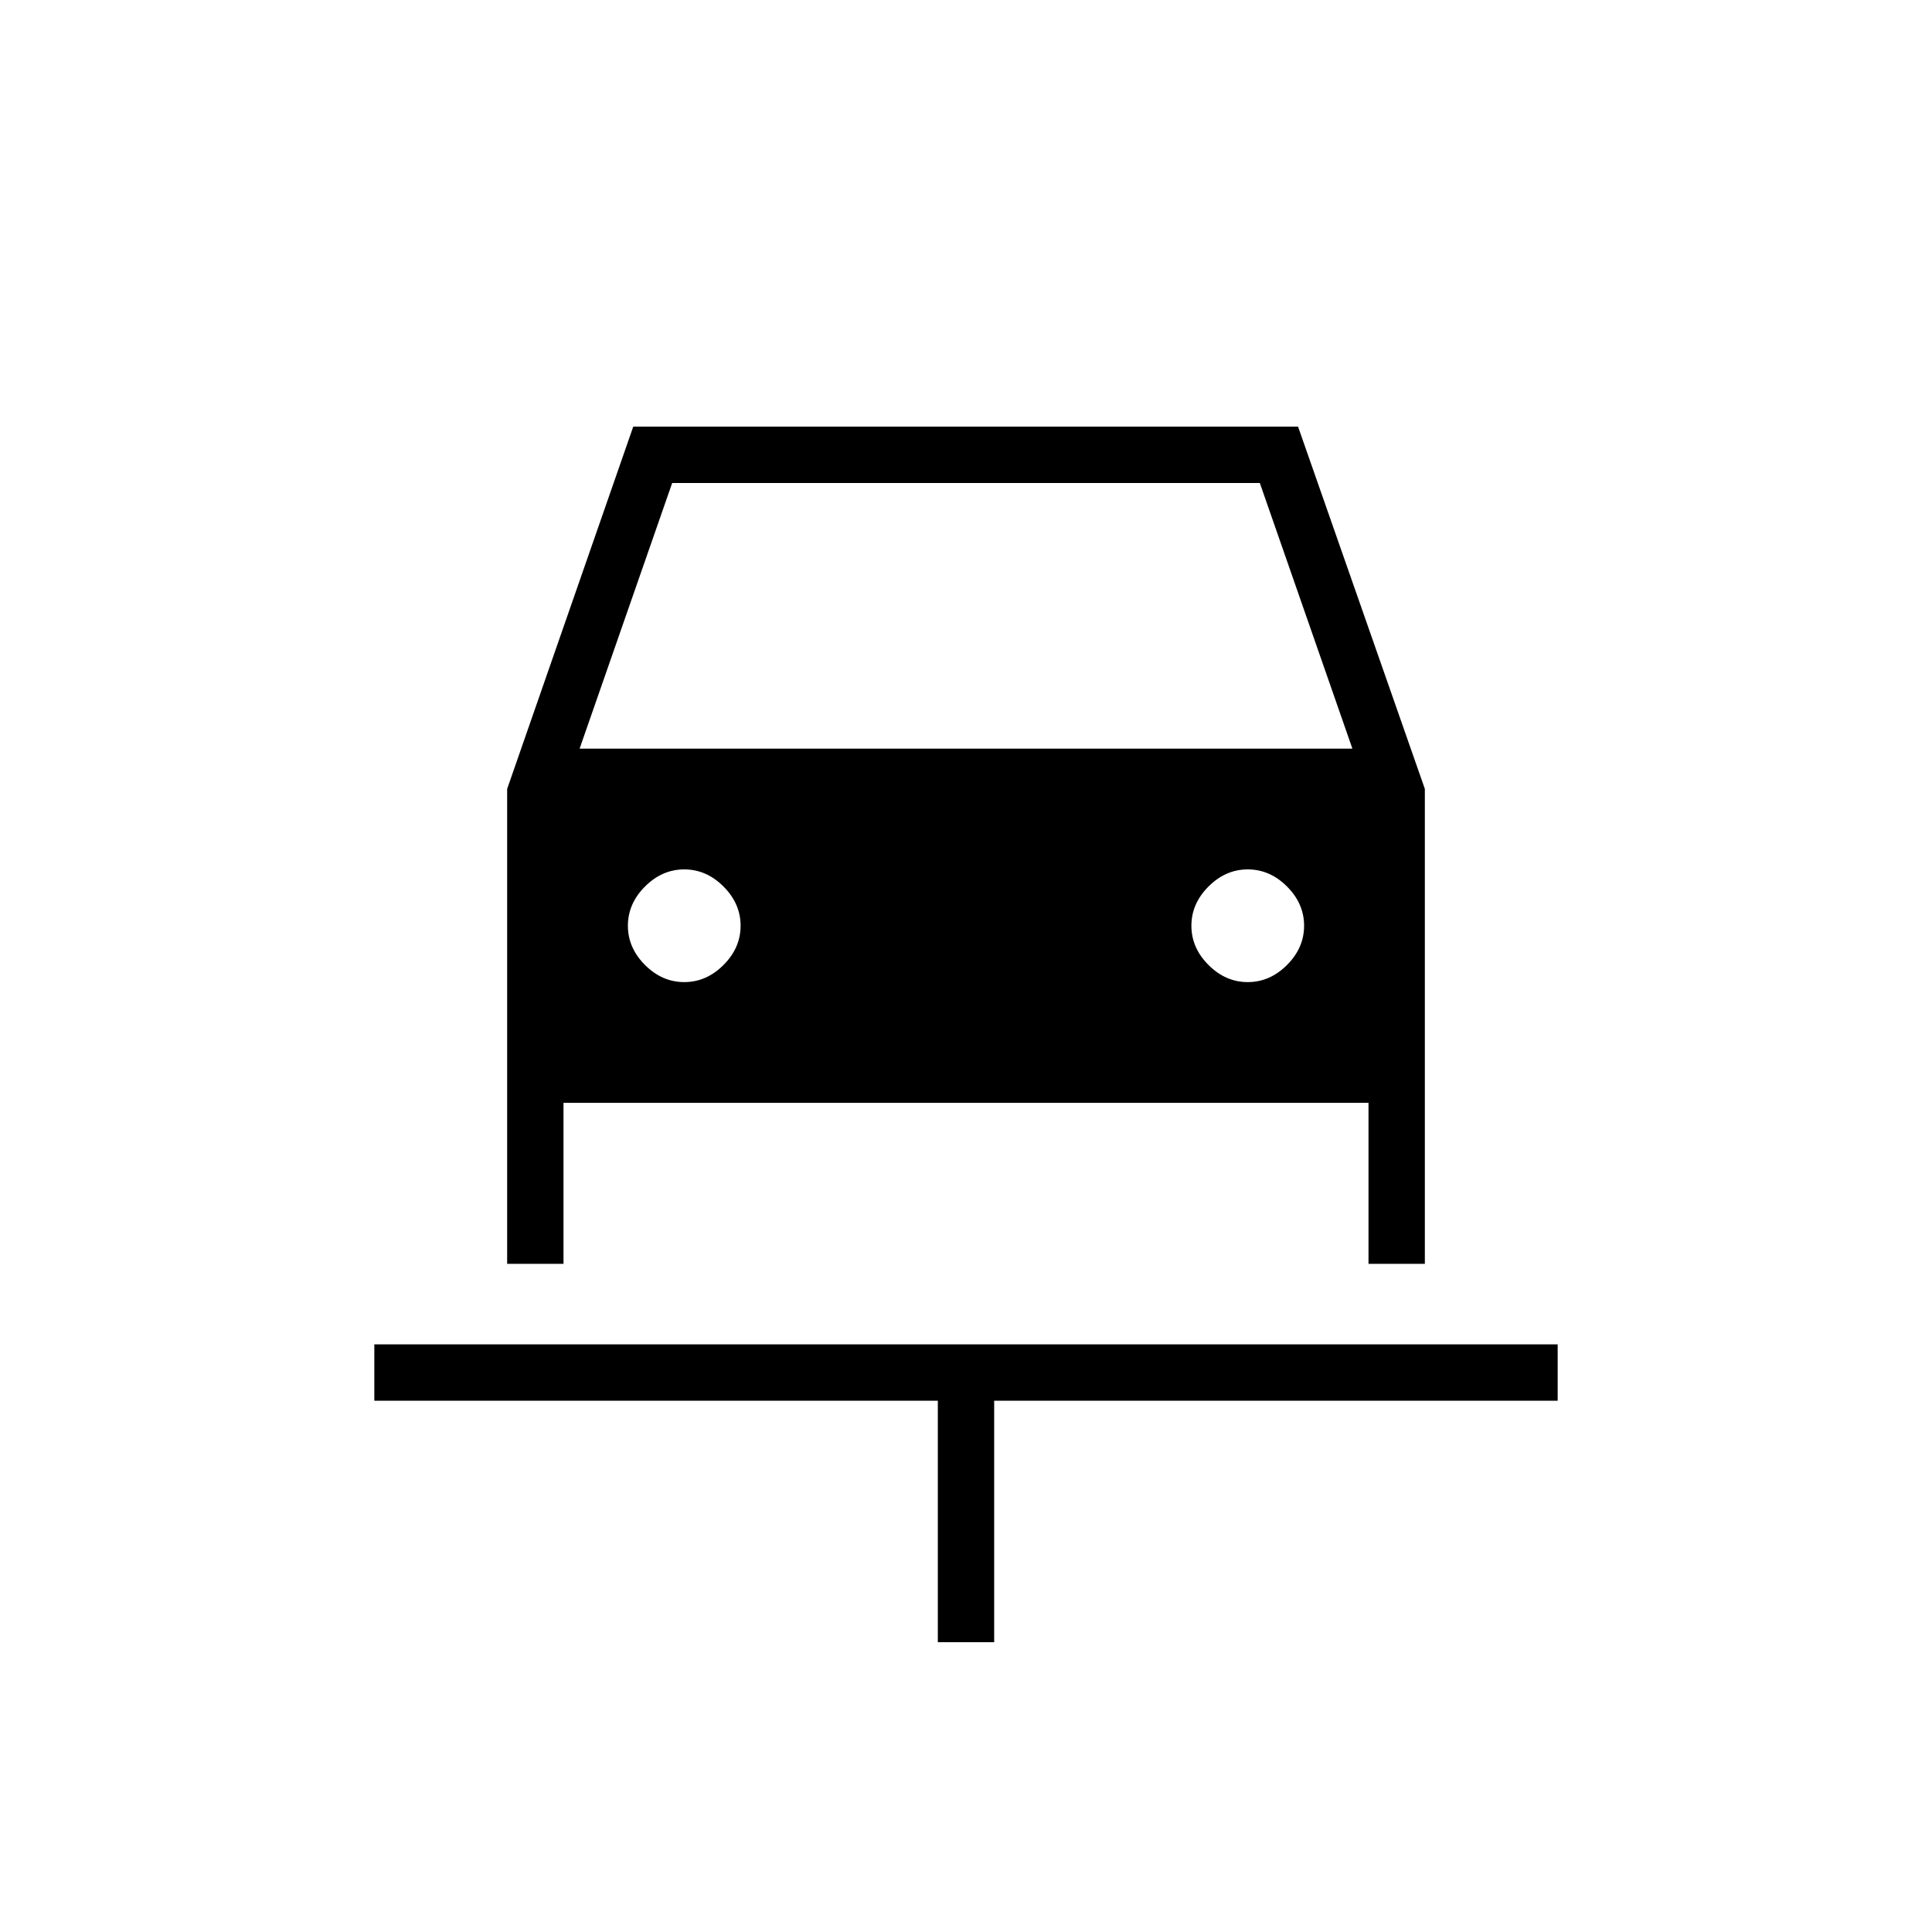 <svg xmlns="http://www.w3.org/2000/svg" height="24" viewBox="0 -960 960 960" width="24"><path d="M466-144v-120H186v-28h588v28H494v120h-28ZM340-472q11 0 19.5-8.5T368-500q0-11-8.5-19.5T340-528q-11 0-19.5 8.5T312-500q0 11 8.5 19.5T340-472Zm280 0q11 0 19.5-8.5T648-500q0-11-8.5-19.5T620-528q-11 0-19.5 8.5T592-500q0 11 8.5 19.5T620-472Zm-368-96 62.652-180H645l63 180v236h-28v-80H280v80h-28v-236Zm36-20h384l-46-132H334l-46 132Z"/></svg>